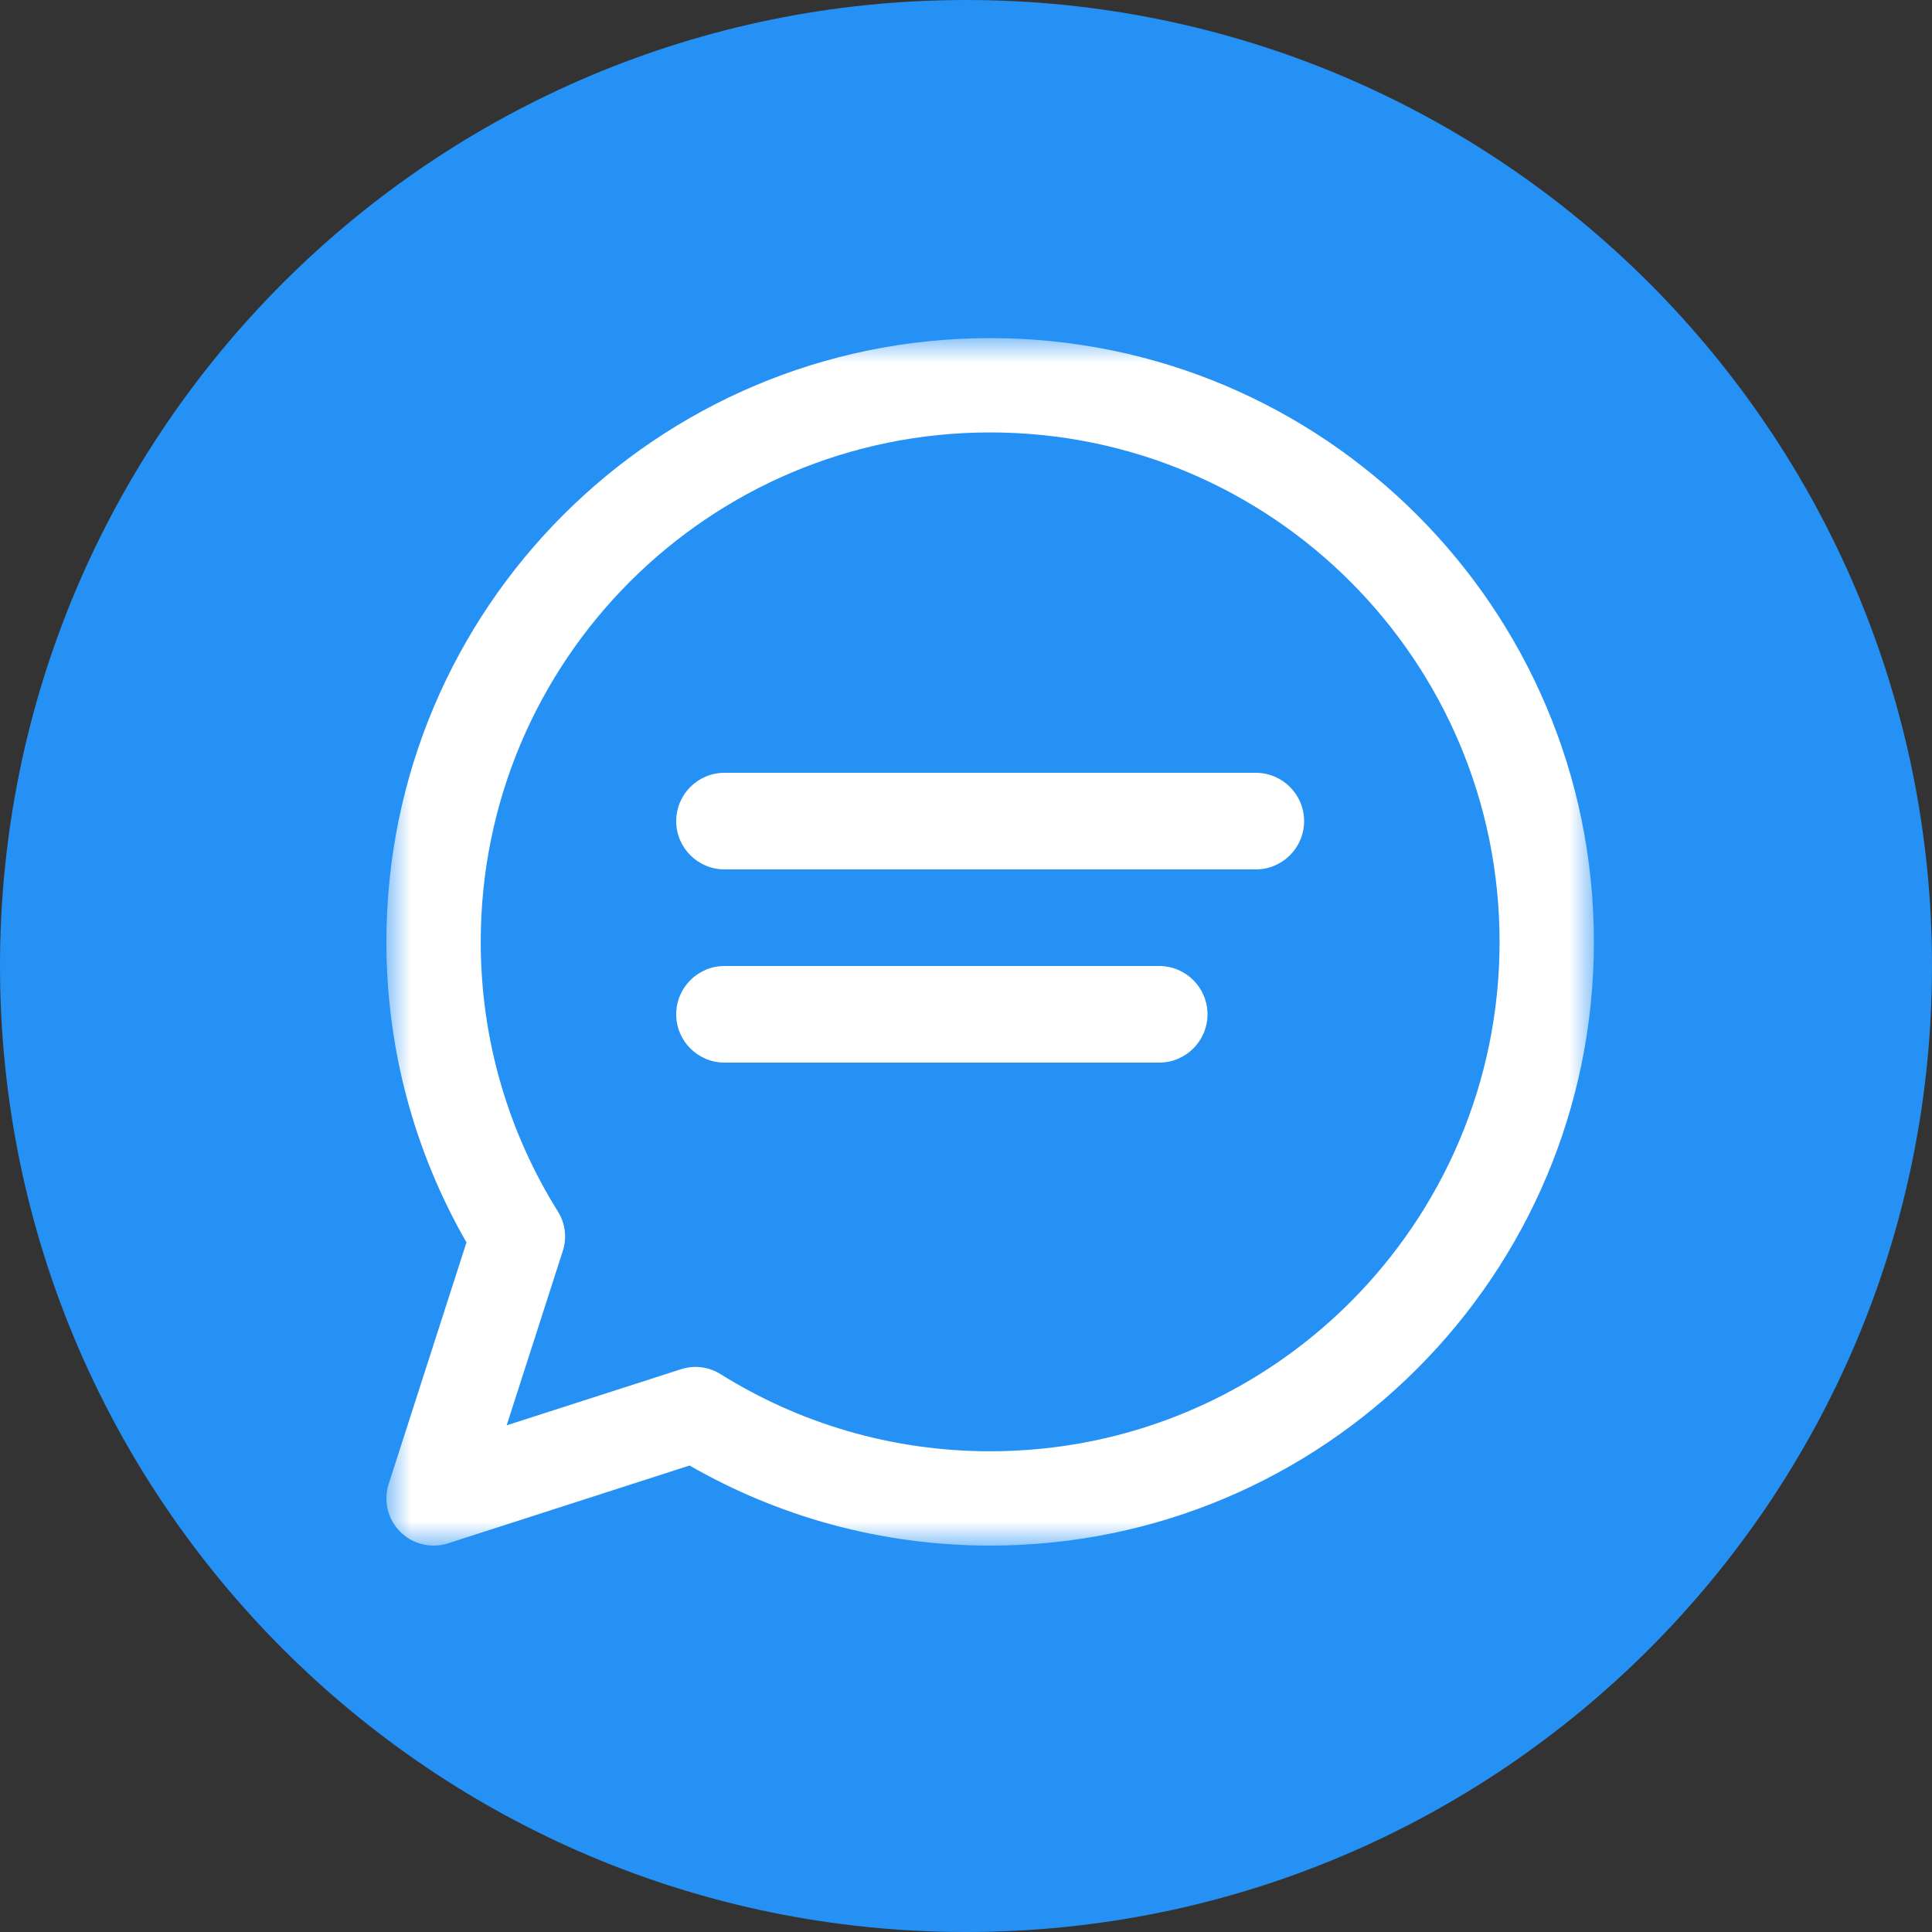 <svg xmlns="http://www.w3.org/2000/svg" width="40" height="40" viewBox="0 0 40 40" fill="none">
<rect x="0" y="0" width="40" height="40" fill="#333333" stroke="none"/>
<g clip-path="url(#clip0_60_615)">
<path d="M20 40C31.046 40 40 31.046 40 20C40 8.954 31.046 0 20 0C8.954 0 0 8.954 0 20C0 31.046 8.954 40 20 40Z" fill="#2591F5"/>
<mask id="mask0_60_615" style="mask-type:luminance" maskUnits="userSpaceOnUse" x="0" y="0" width="40" height="40">
<path d="M40 0H0V40H40V0Z" fill="white"/>
<path d="M21.953 20C21.953 21.079 21.079 21.953 20 21.953C18.921 21.953 18.047 21.079 18.047 20C18.047 18.921 18.921 18.047 20 18.047C21.079 18.047 21.953 18.921 21.953 20Z" fill="white"/>
<path d="M29.766 20C29.766 21.079 28.891 21.953 27.812 21.953C26.734 21.953 25.859 21.079 25.859 20C25.859 18.921 26.734 18.047 27.812 18.047C28.891 18.047 29.766 18.921 29.766 20Z" fill="white"/>
<path d="M14.141 20C14.141 21.079 13.266 21.953 12.188 21.953C11.109 21.953 10.234 21.079 10.234 20C10.234 18.921 11.109 18.047 12.188 18.047C13.266 18.047 14.141 18.921 14.141 20Z" fill="white"/>
</mask>
<g mask="url(#mask0_60_615)">
<mask id="mask1_60_615" style="mask-type:luminance" maskUnits="userSpaceOnUse" x="8" y="7" width="25" height="25">
<path d="M8 7H33V32H8V7Z" fill="white"/>
</mask>
<g mask="url(#mask1_60_615)">
<path fill-rule="evenodd" clip-rule="evenodd" d="M8.286 31.714C8.545 31.973 8.927 32.065 9.276 31.953L14.277 30.342C16.11 31.396 18.236 32 20.5 32C27.404 32 33 26.404 33 19.5C33 12.597 27.404 7 20.5 7C13.597 7 8 12.597 8 19.5C8 21.764 8.604 23.89 9.658 25.723L8.047 30.724C7.935 31.073 8.027 31.455 8.286 31.714ZM20.5 30.047C18.448 30.047 16.536 29.461 14.917 28.449C14.673 28.296 14.374 28.259 14.1 28.348L10.49 29.51L11.652 25.9C11.741 25.626 11.704 25.327 11.551 25.083C10.539 23.464 9.953 21.552 9.953 19.5C9.953 13.675 14.675 8.953 20.5 8.953C26.325 8.953 31.047 13.675 31.047 19.5C31.047 25.325 26.325 30.047 20.5 30.047Z" fill="white"/>
<path fill-rule="evenodd" clip-rule="evenodd" d="M14 17C14 16.448 14.448 16 15 16H26C26.552 16 27 16.448 27 17C27 17.552 26.552 18 26 18H15C14.448 18 14 17.552 14 17Z" fill="white"/>
<path fill-rule="evenodd" clip-rule="evenodd" d="M14 21C14 20.448 14.448 20 15 20H24C24.552 20 25 20.448 25 21C25 21.552 24.552 22 24 22H15C14.448 22 14 21.552 14 21Z" fill="white"/>
</g>
</g>
</g>
<defs>
<clipPath id="clip0_60_615">
<rect width="40" height="40" fill="white"/>
</clipPath>
</defs>
</svg>